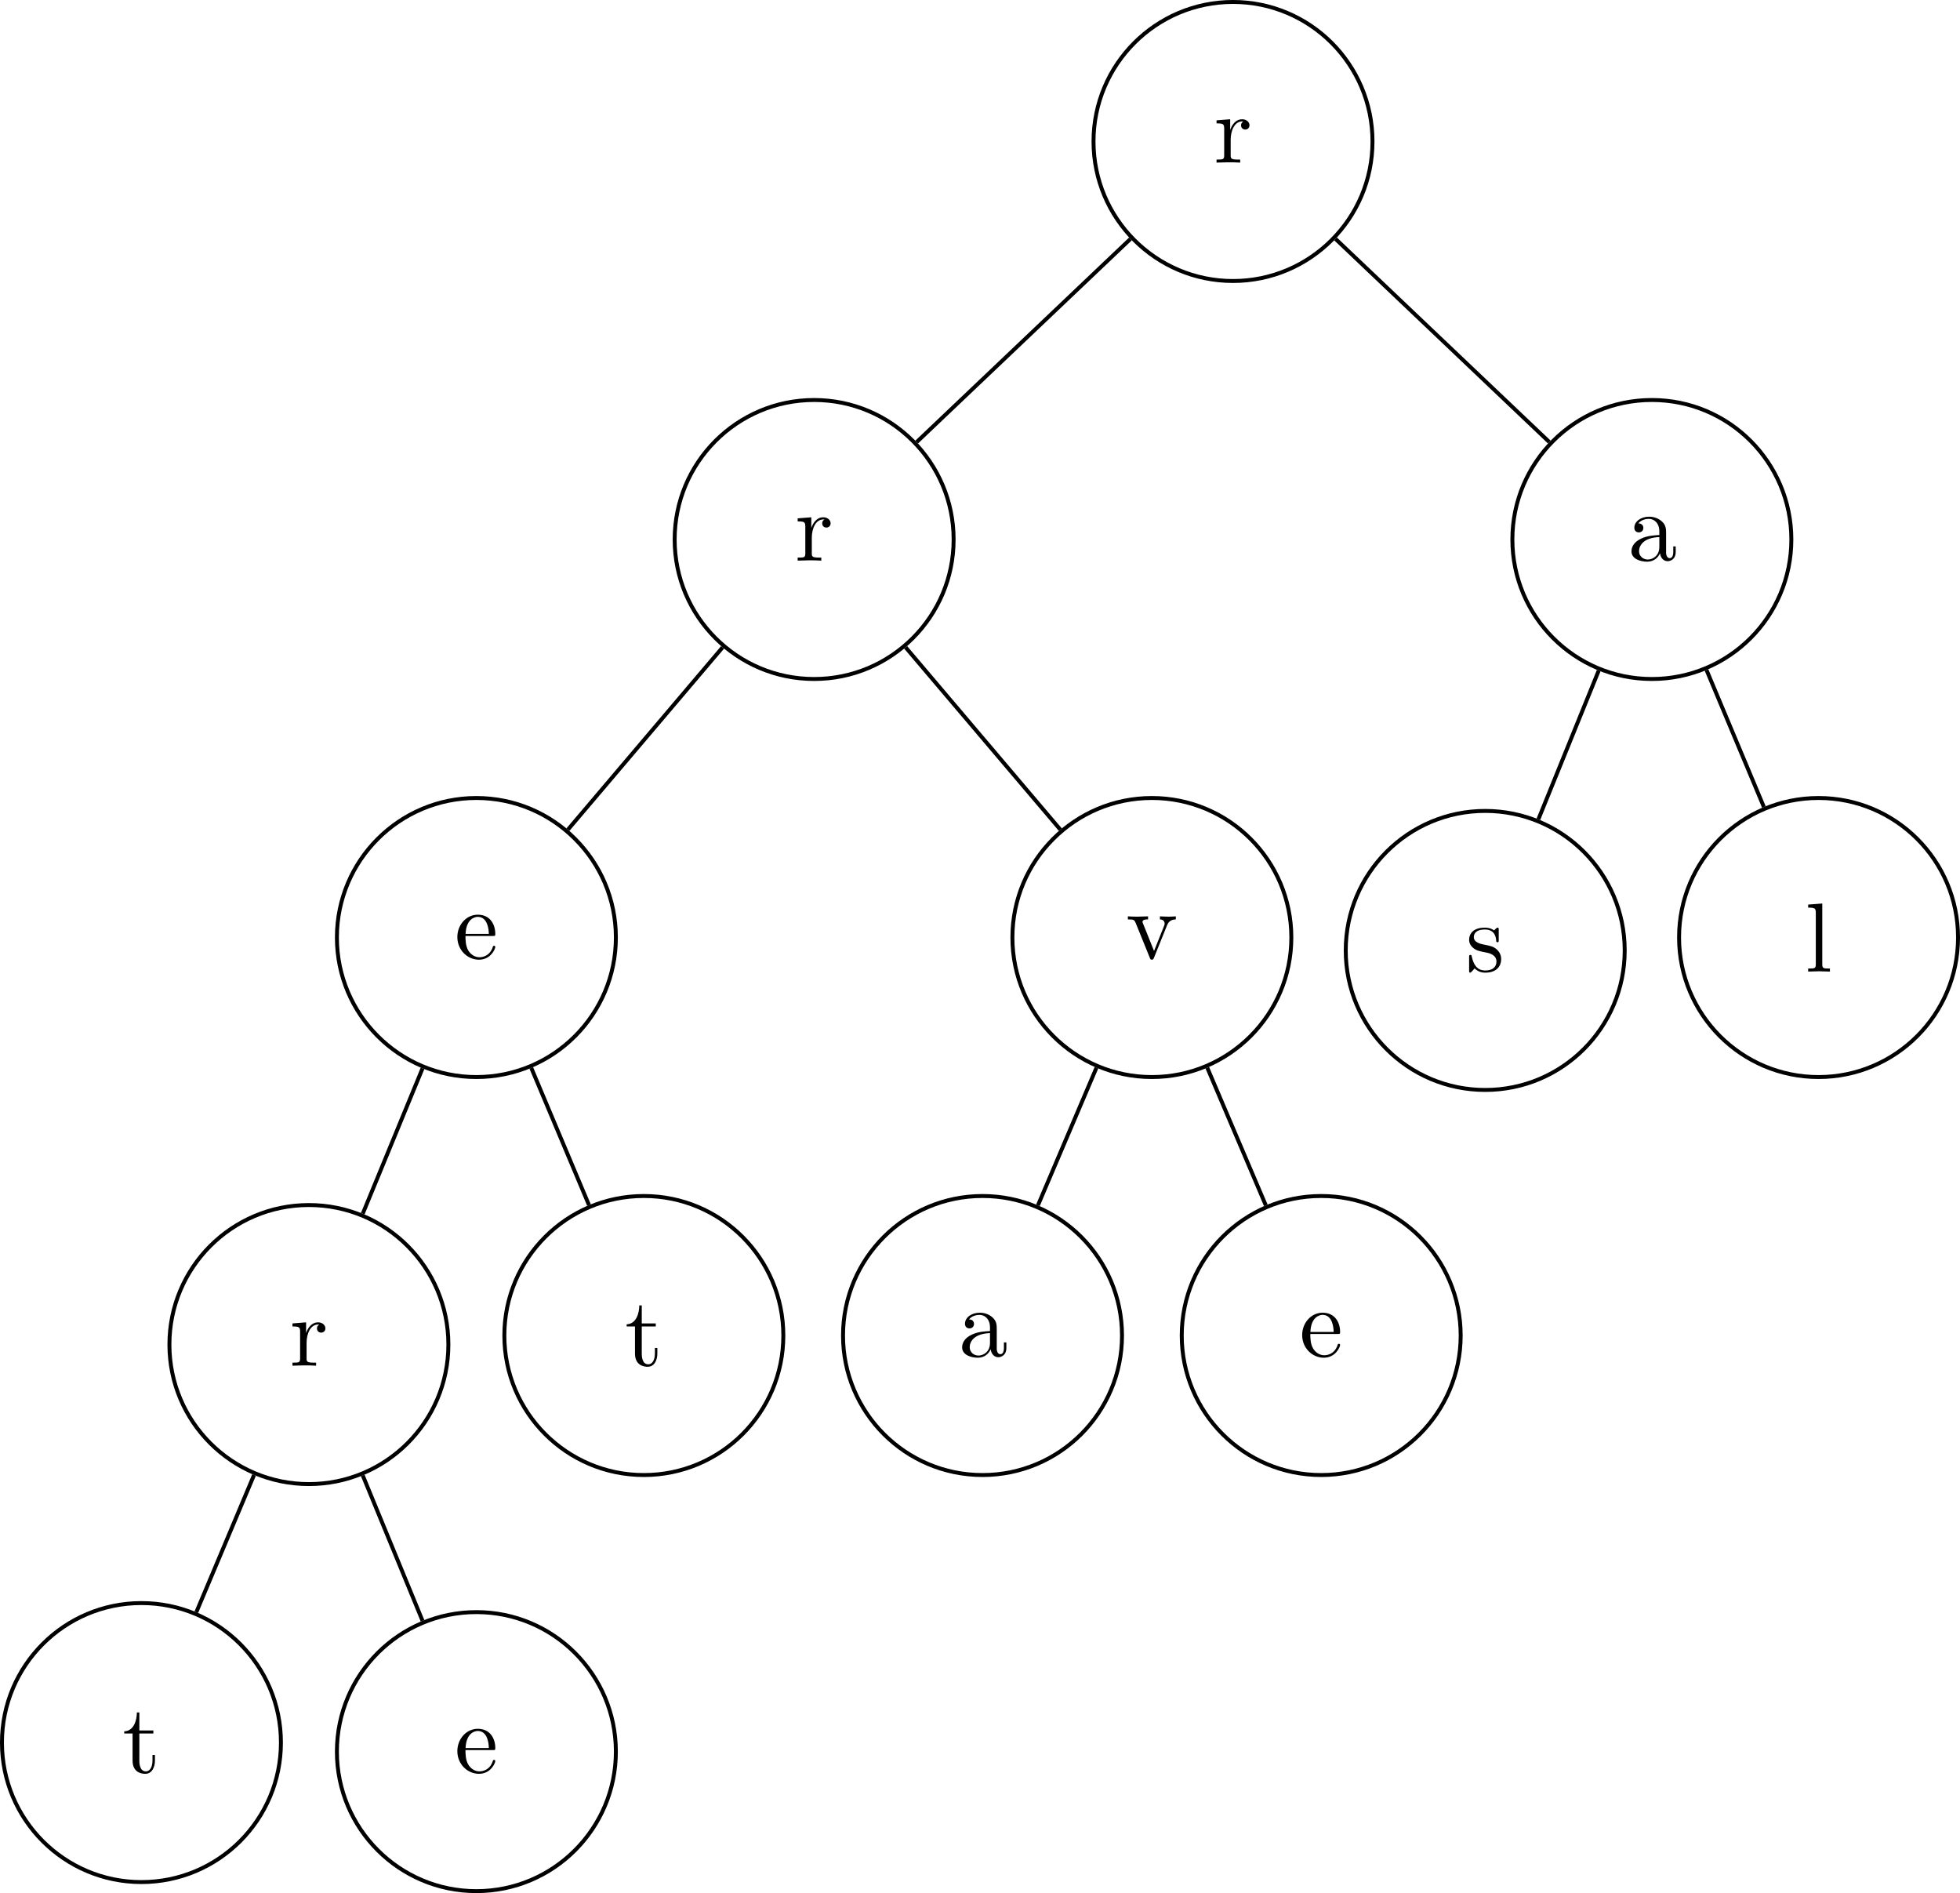 <?xml version='1.0' encoding='UTF-8'?>
<!-- This file was generated by dvisvgm 3.2.2 -->
<svg version='1.1' xmlns='http://www.w3.org/2000/svg' xmlns:xlink='http://www.w3.org/1999/xlink' width='199.164pt' height='192.324pt' viewBox='-62.039 -62.039 199.164 192.324'>
<defs>
<path id='g0-97' d='M3.318-.757C3.357-.359 3.626 .06 4.095 .06C4.304 .06 4.912-.08 4.912-.887V-1.445H4.663V-.887C4.663-.309 4.413-.249 4.304-.249C3.975-.249 3.935-.697 3.935-.747V-2.74C3.935-3.158 3.935-3.547 3.577-3.915C3.188-4.304 2.69-4.463 2.212-4.463C1.395-4.463 .707-3.995 .707-3.337C.707-3.039 .907-2.869 1.166-2.869C1.445-2.869 1.624-3.068 1.624-3.328C1.624-3.447 1.574-3.776 1.116-3.786C1.385-4.134 1.873-4.244 2.192-4.244C2.68-4.244 3.248-3.856 3.248-2.969V-2.6C2.74-2.57 2.042-2.54 1.415-2.242C.667-1.903 .418-1.385 .418-.946C.418-.139 1.385 .11 2.012 .11C2.67 .11 3.128-.289 3.318-.757ZM3.248-2.391V-1.395C3.248-.448 2.531-.11 2.082-.11C1.594-.11 1.186-.458 1.186-.956C1.186-1.504 1.604-2.331 3.248-2.391Z'/>
<path id='g0-101' d='M1.116-2.511C1.176-3.995 2.012-4.244 2.351-4.244C3.377-4.244 3.477-2.899 3.477-2.511H1.116ZM1.106-2.301H3.885C4.105-2.301 4.134-2.301 4.134-2.511C4.134-3.497 3.597-4.463 2.351-4.463C1.196-4.463 .279-3.437 .279-2.192C.279-.857 1.325 .11 2.471 .11C3.686 .11 4.134-.996 4.134-1.186C4.134-1.285 4.055-1.305 4.005-1.305C3.915-1.305 3.895-1.245 3.875-1.166C3.527-.139 2.63-.139 2.531-.139C2.032-.139 1.634-.438 1.405-.807C1.106-1.285 1.106-1.943 1.106-2.301Z'/>
<path id='g0-108' d='M1.763-6.914L.329-6.804V-6.496C1.026-6.496 1.106-6.426 1.106-5.938V-.757C1.106-.309 .996-.309 .329-.309V0C.658-.01 1.186-.03 1.435-.03S2.172-.01 2.54 0V-.309C1.873-.309 1.763-.309 1.763-.757V-6.914Z'/>
<path id='g0-114' d='M1.664-3.308V-4.403L.279-4.294V-3.985C.976-3.985 1.056-3.915 1.056-3.427V-.757C1.056-.309 .946-.309 .279-.309V0C.667-.01 1.136-.03 1.415-.03C1.813-.03 2.281-.03 2.68 0V-.309H2.471C1.733-.309 1.714-.418 1.714-.777V-2.311C1.714-3.298 2.132-4.184 2.889-4.184C2.959-4.184 2.979-4.184 2.999-4.174C2.969-4.164 2.77-4.045 2.77-3.786C2.77-3.507 2.979-3.357 3.198-3.357C3.377-3.357 3.626-3.477 3.626-3.796S3.318-4.403 2.889-4.403C2.162-4.403 1.803-3.736 1.664-3.308Z'/>
<path id='g0-115' d='M2.072-1.933C2.291-1.893 3.108-1.733 3.108-1.016C3.108-.508 2.76-.11 1.983-.11C1.146-.11 .787-.677 .598-1.524C.568-1.654 .558-1.694 .458-1.694C.329-1.694 .329-1.624 .329-1.445V-.13C.329 .04 .329 .11 .438 .11C.488 .11 .498 .1 .687-.09C.707-.11 .707-.13 .887-.319C1.325 .1 1.773 .11 1.983 .11C3.128 .11 3.587-.558 3.587-1.275C3.587-1.803 3.288-2.102 3.168-2.222C2.839-2.54 2.451-2.62 2.032-2.7C1.474-2.809 .807-2.939 .807-3.517C.807-3.866 1.066-4.274 1.923-4.274C3.019-4.274 3.068-3.377 3.088-3.068C3.098-2.979 3.188-2.979 3.208-2.979C3.337-2.979 3.337-3.029 3.337-3.218V-4.224C3.337-4.394 3.337-4.463 3.228-4.463C3.178-4.463 3.158-4.463 3.029-4.344C2.999-4.304 2.899-4.214 2.859-4.184C2.481-4.463 2.072-4.463 1.923-4.463C.707-4.463 .329-3.796 .329-3.238C.329-2.889 .488-2.61 .757-2.391C1.076-2.132 1.355-2.072 2.072-1.933Z'/>
<path id='g0-116' d='M1.724-3.985H3.148V-4.294H1.724V-6.127H1.474C1.465-5.31 1.166-4.244 .189-4.204V-3.985H1.036V-1.235C1.036-.01 1.963 .11 2.321 .11C3.029 .11 3.308-.598 3.308-1.235V-1.803H3.059V-1.255C3.059-.518 2.76-.139 2.391-.139C1.724-.139 1.724-1.046 1.724-1.215V-3.985Z'/>
<path id='g0-118' d='M4.144-3.318C4.234-3.547 4.403-3.975 5.061-3.985V-4.294C4.832-4.274 4.543-4.264 4.314-4.264C4.075-4.264 3.616-4.284 3.447-4.294V-3.985C3.816-3.975 3.925-3.746 3.925-3.557C3.925-3.467 3.905-3.427 3.866-3.318L2.849-.777L1.733-3.557C1.674-3.686 1.674-3.706 1.674-3.726C1.674-3.985 2.062-3.985 2.242-3.985V-4.294C1.943-4.284 1.385-4.264 1.156-4.264C.887-4.264 .488-4.274 .189-4.294V-3.985C.817-3.985 .857-3.925 .986-3.616L2.421-.08C2.481 .06 2.501 .11 2.63 .11S2.8 .02 2.839-.08L4.144-3.318Z'/>
</defs>
<g id='page1'>
<path d='M77.426-47.664C77.426-55.492 71.078-61.84 63.25-61.84C55.426-61.84 49.078-55.492 49.078-47.664C49.078-39.836 55.426-33.492 63.25-33.492C71.078-33.492 77.426-39.836 77.426-47.664Z' stroke='#000' fill='none' stroke-width='.399'/>
<g transform='matrix(1 0 0 1 -1.951 0)'>
<use x='63.252' y='-45.52' xlink:href='#g0-114'/>
</g>
<path d='M34.863-7.23C34.863-15.059 28.516-21.402 20.688-21.402C12.859-21.402 6.516-15.059 6.516-7.23C6.516 .598 12.859 6.941 20.688 6.941C28.516 6.941 34.863 .598 34.863-7.23Z' stroke='#000' fill='none' stroke-width='.399' stroke-miterlimit='10'/>
<g transform='matrix(1 0 0 1 -44.515 40.435)'>
<use x='63.252' y='-45.52' xlink:href='#g0-114'/>
</g>
<path d='M.543 33.203C.543 25.375-5.805 19.031-13.633 19.031C-21.461 19.031-27.805 25.375-27.805 33.203C-27.805 41.031-21.461 47.379-13.633 47.379C-5.805 47.379 .543 41.031 .543 33.203Z' stroke='#000' fill='none' stroke-width='.399' stroke-miterlimit='10'/>
<g transform='matrix(1 0 0 1 -79.097 80.869)'>
<use x='63.252' y='-45.52' xlink:href='#g0-101'/>
</g>
<path d='M-16.477 74.559C-16.477 66.731-22.82 60.383-30.648 60.383C-38.477 60.383-44.824 66.731-44.824 74.559C-44.824 82.387-38.477 88.731-30.648 88.731C-22.82 88.731-16.477 82.387-16.477 74.559Z' stroke='#000' fill='none' stroke-width='.399' stroke-miterlimit='10'/>
<g transform='matrix(1 0 0 1 -95.852 122.223)'>
<use x='63.252' y='-45.52' xlink:href='#g0-114'/>
</g>
<path d='M-33.492 114.992C-33.492 107.164-39.84 100.82-47.668 100.82C-55.492 100.82-61.84 107.164-61.84 114.992C-61.84 122.82-55.492 129.164-47.668 129.164C-39.84 129.164-33.492 122.82-33.492 114.992Z' stroke='#000' fill='none' stroke-width='.399' stroke-miterlimit='10'/>
<g transform='matrix(1 0 0 1 -112.855 163.576)'>
<use x='63.252' y='-45.52' xlink:href='#g0-116'/>
</g>
<path d='M.543 115.91C.543 108.082-5.805 101.738-13.633 101.738C-21.461 101.738-27.805 108.082-27.805 115.91C-27.805 123.738-21.461 130.085-13.633 130.085C-5.805 130.085 .543 123.738 .543 115.91Z' stroke='#000' fill='none' stroke-width='.399' stroke-miterlimit='10'/>
<g transform='matrix(1 0 0 1 -79.097 163.576)'>
<use x='63.252' y='-45.52' xlink:href='#g0-101'/>
</g>
<path d='M17.559 73.641C17.559 65.812 11.215 59.465 3.387 59.465C-4.441 59.465-10.789 65.812-10.789 73.641C-10.789 81.465-4.441 87.812 3.387 87.812C11.215 87.812 17.559 81.465 17.559 73.641Z' stroke='#000' fill='none' stroke-width='.399' stroke-miterlimit='10'/>
<g transform='matrix(1 0 0 1 -61.803 122.223)'>
<use x='63.252' y='-45.52' xlink:href='#g0-116'/>
</g>
<path d='M69.18 33.203C69.18 25.375 62.836 19.031 55.008 19.031C47.18 19.031 40.836 25.375 40.836 33.203C40.836 41.031 47.18 47.379 55.008 47.379C62.836 47.379 69.18 41.031 69.18 33.203Z' stroke='#000' fill='none' stroke-width='.399' stroke-miterlimit='10'/>
<g transform='matrix(1 0 0 1 -10.873 80.869)'>
<use x='63.252' y='-45.52' xlink:href='#g0-118'/>
</g>
<path d='M51.973 73.641C51.973 65.813 45.629 59.465 37.801 59.465C29.973 59.465 23.625 65.813 23.625 73.641C23.625 81.465 29.973 87.812 37.801 87.812C45.629 87.812 51.973 81.465 51.973 73.641Z' stroke='#000' fill='none' stroke-width='.399' stroke-miterlimit='10'/>
<g transform='matrix(1 0 0 1 -27.942 121.304)'>
<use x='63.252' y='-45.52' xlink:href='#g0-97'/>
</g>
<path d='M86.387 73.641C86.387 65.813 80.043 59.465 72.215 59.465C64.387 59.465 58.043 65.813 58.043 73.641C58.043 81.465 64.387 87.812 72.215 87.812C80.043 87.812 86.387 81.465 86.387 73.641Z' stroke='#000' fill='none' stroke-width='.399' stroke-miterlimit='10'/>
<g transform='matrix(1 0 0 1 6.749 121.304)'>
<use x='63.252' y='-45.52' xlink:href='#g0-101'/>
</g>
<path d='M119.988-7.23C119.988-15.059 113.644-21.402 105.816-21.402C97.988-21.402 91.64-15.059 91.64-7.23C91.64 .598 97.988 6.941 105.816 6.941C113.644 6.941 119.988 .598 119.988-7.23Z' stroke='#000' fill='none' stroke-width='.399' stroke-miterlimit='10'/>
<g transform='matrix(1 0 0 1 40.073 40.435)'>
<use x='63.252' y='-45.52' xlink:href='#g0-97'/>
</g>
<path d='M103.055 34.519C103.055 26.691 96.707 20.344 88.879 20.344C81.051 20.344 74.707 26.691 74.707 34.519C74.707 42.348 81.051 48.691 88.879 48.691C96.707 48.691 103.055 42.348 103.055 34.519Z' stroke='#000' fill='none' stroke-width='.399' stroke-miterlimit='10'/>
<g transform='matrix(1 0 0 1 23.663 82.184)'>
<use x='63.252' y='-45.52' xlink:href='#g0-115'/>
</g>
<path d='M136.926 33.203C136.926 25.375 130.578 19.031 122.75 19.031C114.922 19.031 108.578 25.375 108.578 33.203C108.578 41.031 114.922 47.379 122.75 47.379C130.578 47.379 136.926 41.031 136.926 33.203Z' stroke='#000' fill='none' stroke-width='.399' stroke-miterlimit='10'/>
<g transform='matrix(1 0 0 1 58.115 82.184)'>
<use x='63.252' y='-45.52' xlink:href='#g0-108'/>
</g>
<path d='M52.832-37.766L31.109-17.129' stroke='#000' fill='none' stroke-width='.399' stroke-miterlimit='10'/>
<path d='M11.387 3.727L-4.332 22.246' stroke='#000' fill='none' stroke-width='.399' stroke-miterlimit='10'/>
<path d='M-19.102 46.496L-25.18 61.266' stroke='#000' fill='none' stroke-width='.399' stroke-miterlimit='10'/>
<path d='M-36.223 87.805L-42.09 101.746' stroke='#000' fill='none' stroke-width='.399' stroke-miterlimit='10'/>
<path d='M-25.18 87.848L-19.102 102.621' stroke='#000' fill='none' stroke-width='.399' stroke-miterlimit='10'/>
<path d='M-8.055 46.449L-2.188 60.391' stroke='#000' fill='none' stroke-width='.399' stroke-miterlimit='10'/>
<path d='M29.988 3.727L45.707 22.246' stroke='#000' fill='none' stroke-width='.399' stroke-miterlimit='10'/>
<path d='M49.379 46.43L43.43 60.414' stroke='#000' fill='none' stroke-width='.399' stroke-miterlimit='10'/>
<path d='M60.637 46.43L66.586 60.414' stroke='#000' fill='none' stroke-width='.399' stroke-miterlimit='10'/>
<path d='M73.672-37.766L95.394-17.129' stroke='#000' fill='none' stroke-width='.399' stroke-miterlimit='10'/>
<path d='M100.414 6.086L94.281 21.199' stroke='#000' fill='none' stroke-width='.399' stroke-miterlimit='10'/>
<path d='M111.367 6.027L117.199 19.949' stroke='#000' fill='none' stroke-width='.399' stroke-miterlimit='10'/>
</g>
</svg>
